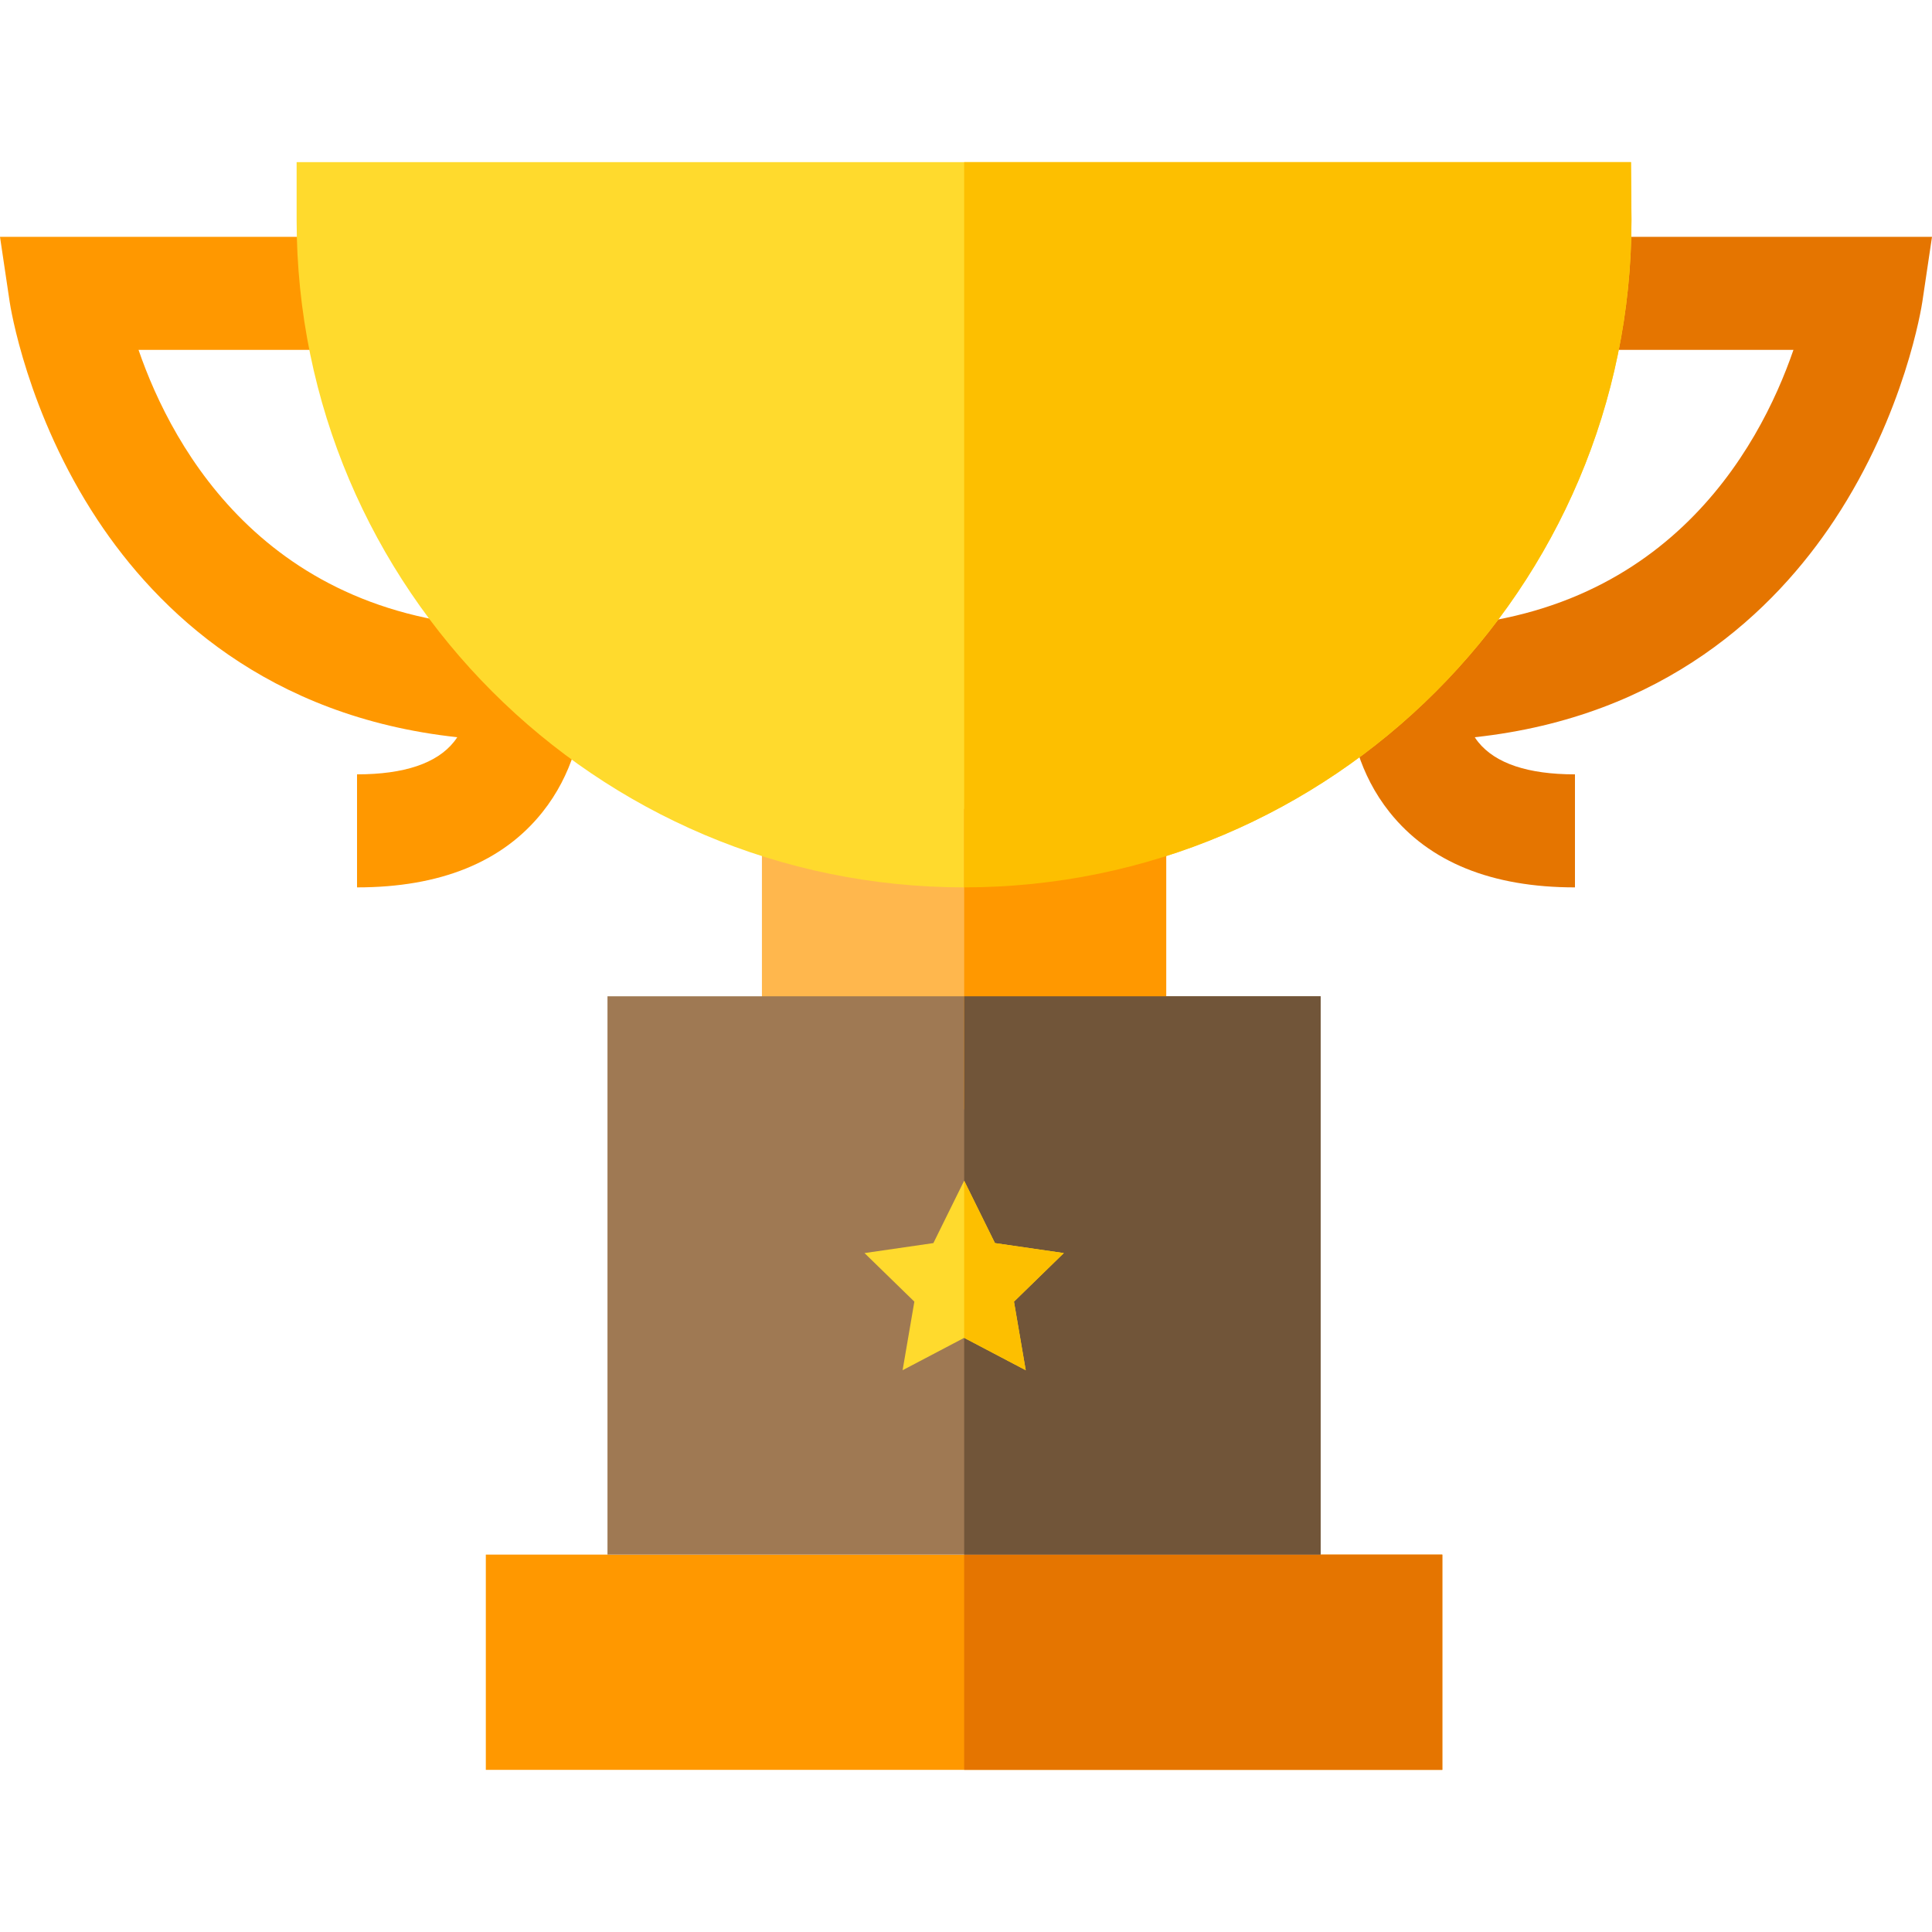 <?xml version="1.0" encoding="iso-8859-1"?>
<!-- Generator: Adobe Illustrator 19.0.0, SVG Export Plug-In . SVG Version: 6.00 Build 0)  -->
<svg version="1.1" id="Capa_1" xmlns="http://www.w3.org/2000/svg" xmlns:xlink="http://www.w3.org/1999/xlink" x="0px" y="0px"
	 viewBox="0 0 512.001 512.001" style="enable-background:new 0 0 512.001 512.001;" xml:space="preserve">
<rect x="128.748" y="411.987" style="fill:#FF9800;" width="253.482" height="57.045"/>
<rect x="201.919" y="214.362" style="fill:#FFB74D;" width="107.14" height="79.621"/>
<path style="fill:#E57500;" d="M423.457,62.763v29.955h51.828c-9.096,26.408-34.808,73.656-102.325,73.656v3.315l-14.597-3.354
	c-0.666,2.898-6.046,28.89,9.881,48.892c10.535,13.23,27.067,19.939,49.138,19.939v-29.955c-12.418,0-21.038-2.875-25.623-8.543
	c-0.337-0.416-0.644-0.852-0.938-1.296c50.389-5.456,79.444-33.572,95.315-57.563c18.753-28.349,23.132-56.673,23.31-57.866
	l2.555-17.18C512.001,62.763,423.457,62.763,423.457,62.763z"/>
<path style="fill:#FF9800;" d="M139.04,169.689v-3.315c-67.533,0-93.241-47.27-102.328-73.656h51.831V62.763H0l2.555,17.18
	c0.178,1.192,4.556,29.518,23.31,57.866c15.87,23.991,44.927,52.108,95.317,57.563c-0.271,0.408-0.553,0.81-0.861,1.195
	c-4.566,5.735-13.214,8.643-25.703,8.643v29.955c22.07,0,38.601-6.709,49.137-19.939c15.927-20.002,10.548-45.994,9.881-48.892
	L139.04,169.689z"/>
<path style="fill:#FFDA2D;" d="M432.36,58.287c0,97.524-79.332,176.856-176.846,176.876h-0.03
	c-97.534,0-176.876-79.342-176.876-176.876V42.969H432.23L432.36,58.287z"/>
<rect x="160.99" y="264.028" style="fill:#9F7953;" width="188.988" height="147.959"/>
<rect x="255.519" y="214.362" style="fill:#FF9800;" width="53.54" height="79.621"/>
<rect x="255.519" y="411.987" style="fill:#E57500;" width="126.711" height="57.045"/>
<rect x="255.519" y="264.028" style="fill:#715539;" width="94.459" height="147.959"/>
<path style="fill:#FDBF00;" d="M432.36,58.287c0,97.524-79.332,176.856-176.846,176.876V42.969H432.23L432.36,58.287z"/>
<polygon style="fill:#FFDA2D;" points="268.714,344.949 271.83,363.122 255.514,354.544 239.198,363.122 242.314,344.949 
	229.103,332.078 247.357,329.432 255.514,312.897 263.672,329.432 281.924,332.078 "/>
<polygon style="fill:#FDBF00;" points="271.83,363.122 255.514,354.544 255.514,312.897 263.672,329.432 281.924,332.078 
	268.714,344.949 "/>
<g>
</g>
<g>
</g>
<g>
</g>
<g>
</g>
<g>
</g>
<g>
</g>
<g>
</g>
<g>
</g>
<g>
</g>
<g>
</g>
<g>
</g>
<g>
</g>
<g>
</g>
<g>
</g>
<g>
</g>
</svg>
